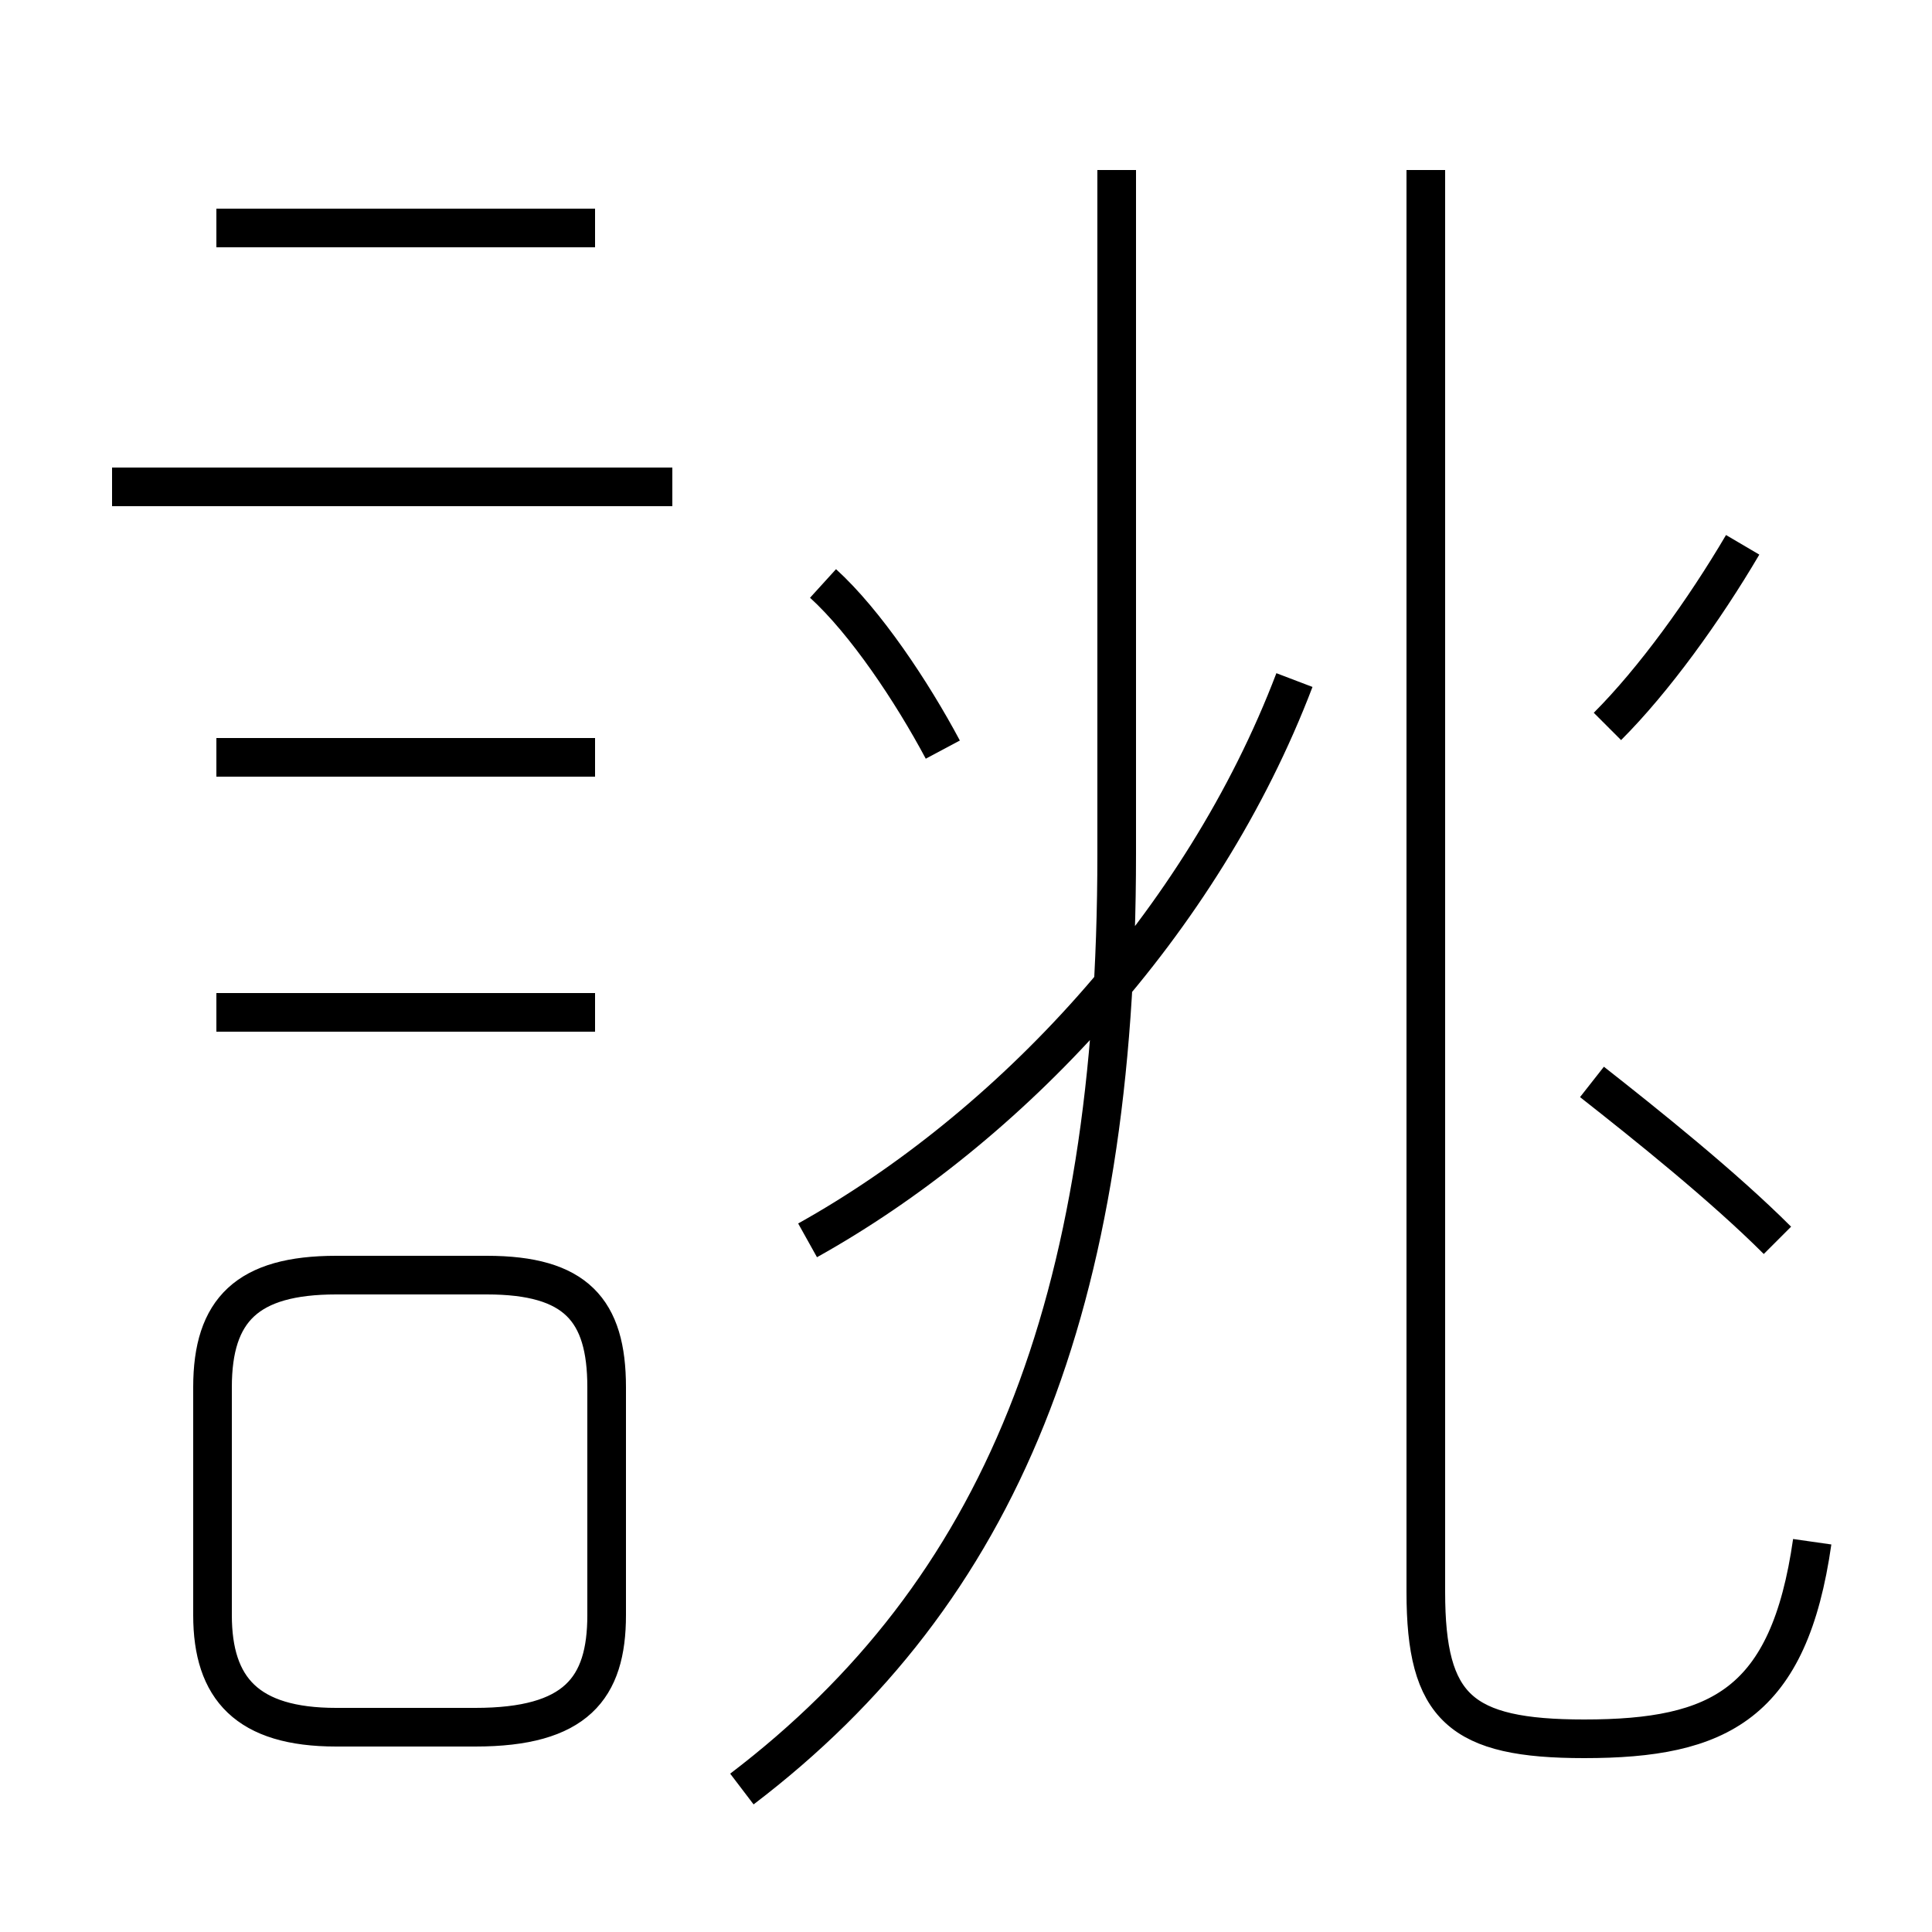 <?xml version='1.0' encoding='utf8'?>
<svg viewBox="0.0 -6.0 50.0 50.0" version="1.1" xmlns="http://www.w3.org/2000/svg">
<rect x="0.0" y="-6.0" width="50.0" height="50.0" fill="#808080" stroke="none"/>
<rect x="-1000" y="-1000" width="2000" height="2000" stroke="white" fill="white"/>
<g style="fill:white;stroke:#000000;  stroke-width:1">
<path d="M 19.2 2.3 C 25.9 -2.8 28.9 -10.2 28.9 -21.9 L 28.9 -39.6 M 8.7 0.7 L 12.3 0.7 C 14.9 0.7 15.7 -0.3 15.7 -2.2 L 15.7 -8.1 C 15.7 -10.1 14.9 -11.0 12.6 -11.0 L 8.7 -11.0 C 6.4 -11.0 5.5 -10.1 5.5 -8.1 L 5.5 -2.2 C 5.5 -0.3 6.4 0.7 8.7 0.7 Z M 15.4 -17.8 L 5.6 -17.8 M 15.4 -24.4 L 5.6 -24.4 M 17.4 -31.4 L 2.9 -31.4 M 20.9 -11.9 C 26.1 -14.8 31.1 -20.1 33.5 -26.4 M 15.4 -38.1 L 5.6 -38.1 M 24.4 -24.6 C 23.6 -26.1 22.4 -27.9 21.3 -28.9 M 46.9 -4.1 C 46.3 0.1 44.5 1.0 41.0 1.0 C 37.8 1.0 36.9 0.2 36.9 -2.8 L 36.9 -39.6 M 46.0 -11.9 C 44.6 -13.3 42.6 -14.9 41.2 -16.0 M 41.6 -25.2 C 42.8 -26.4 44.1 -28.2 45.1 -29.9" transform="translate(0.0, 38.0)" />
</g>
</svg>